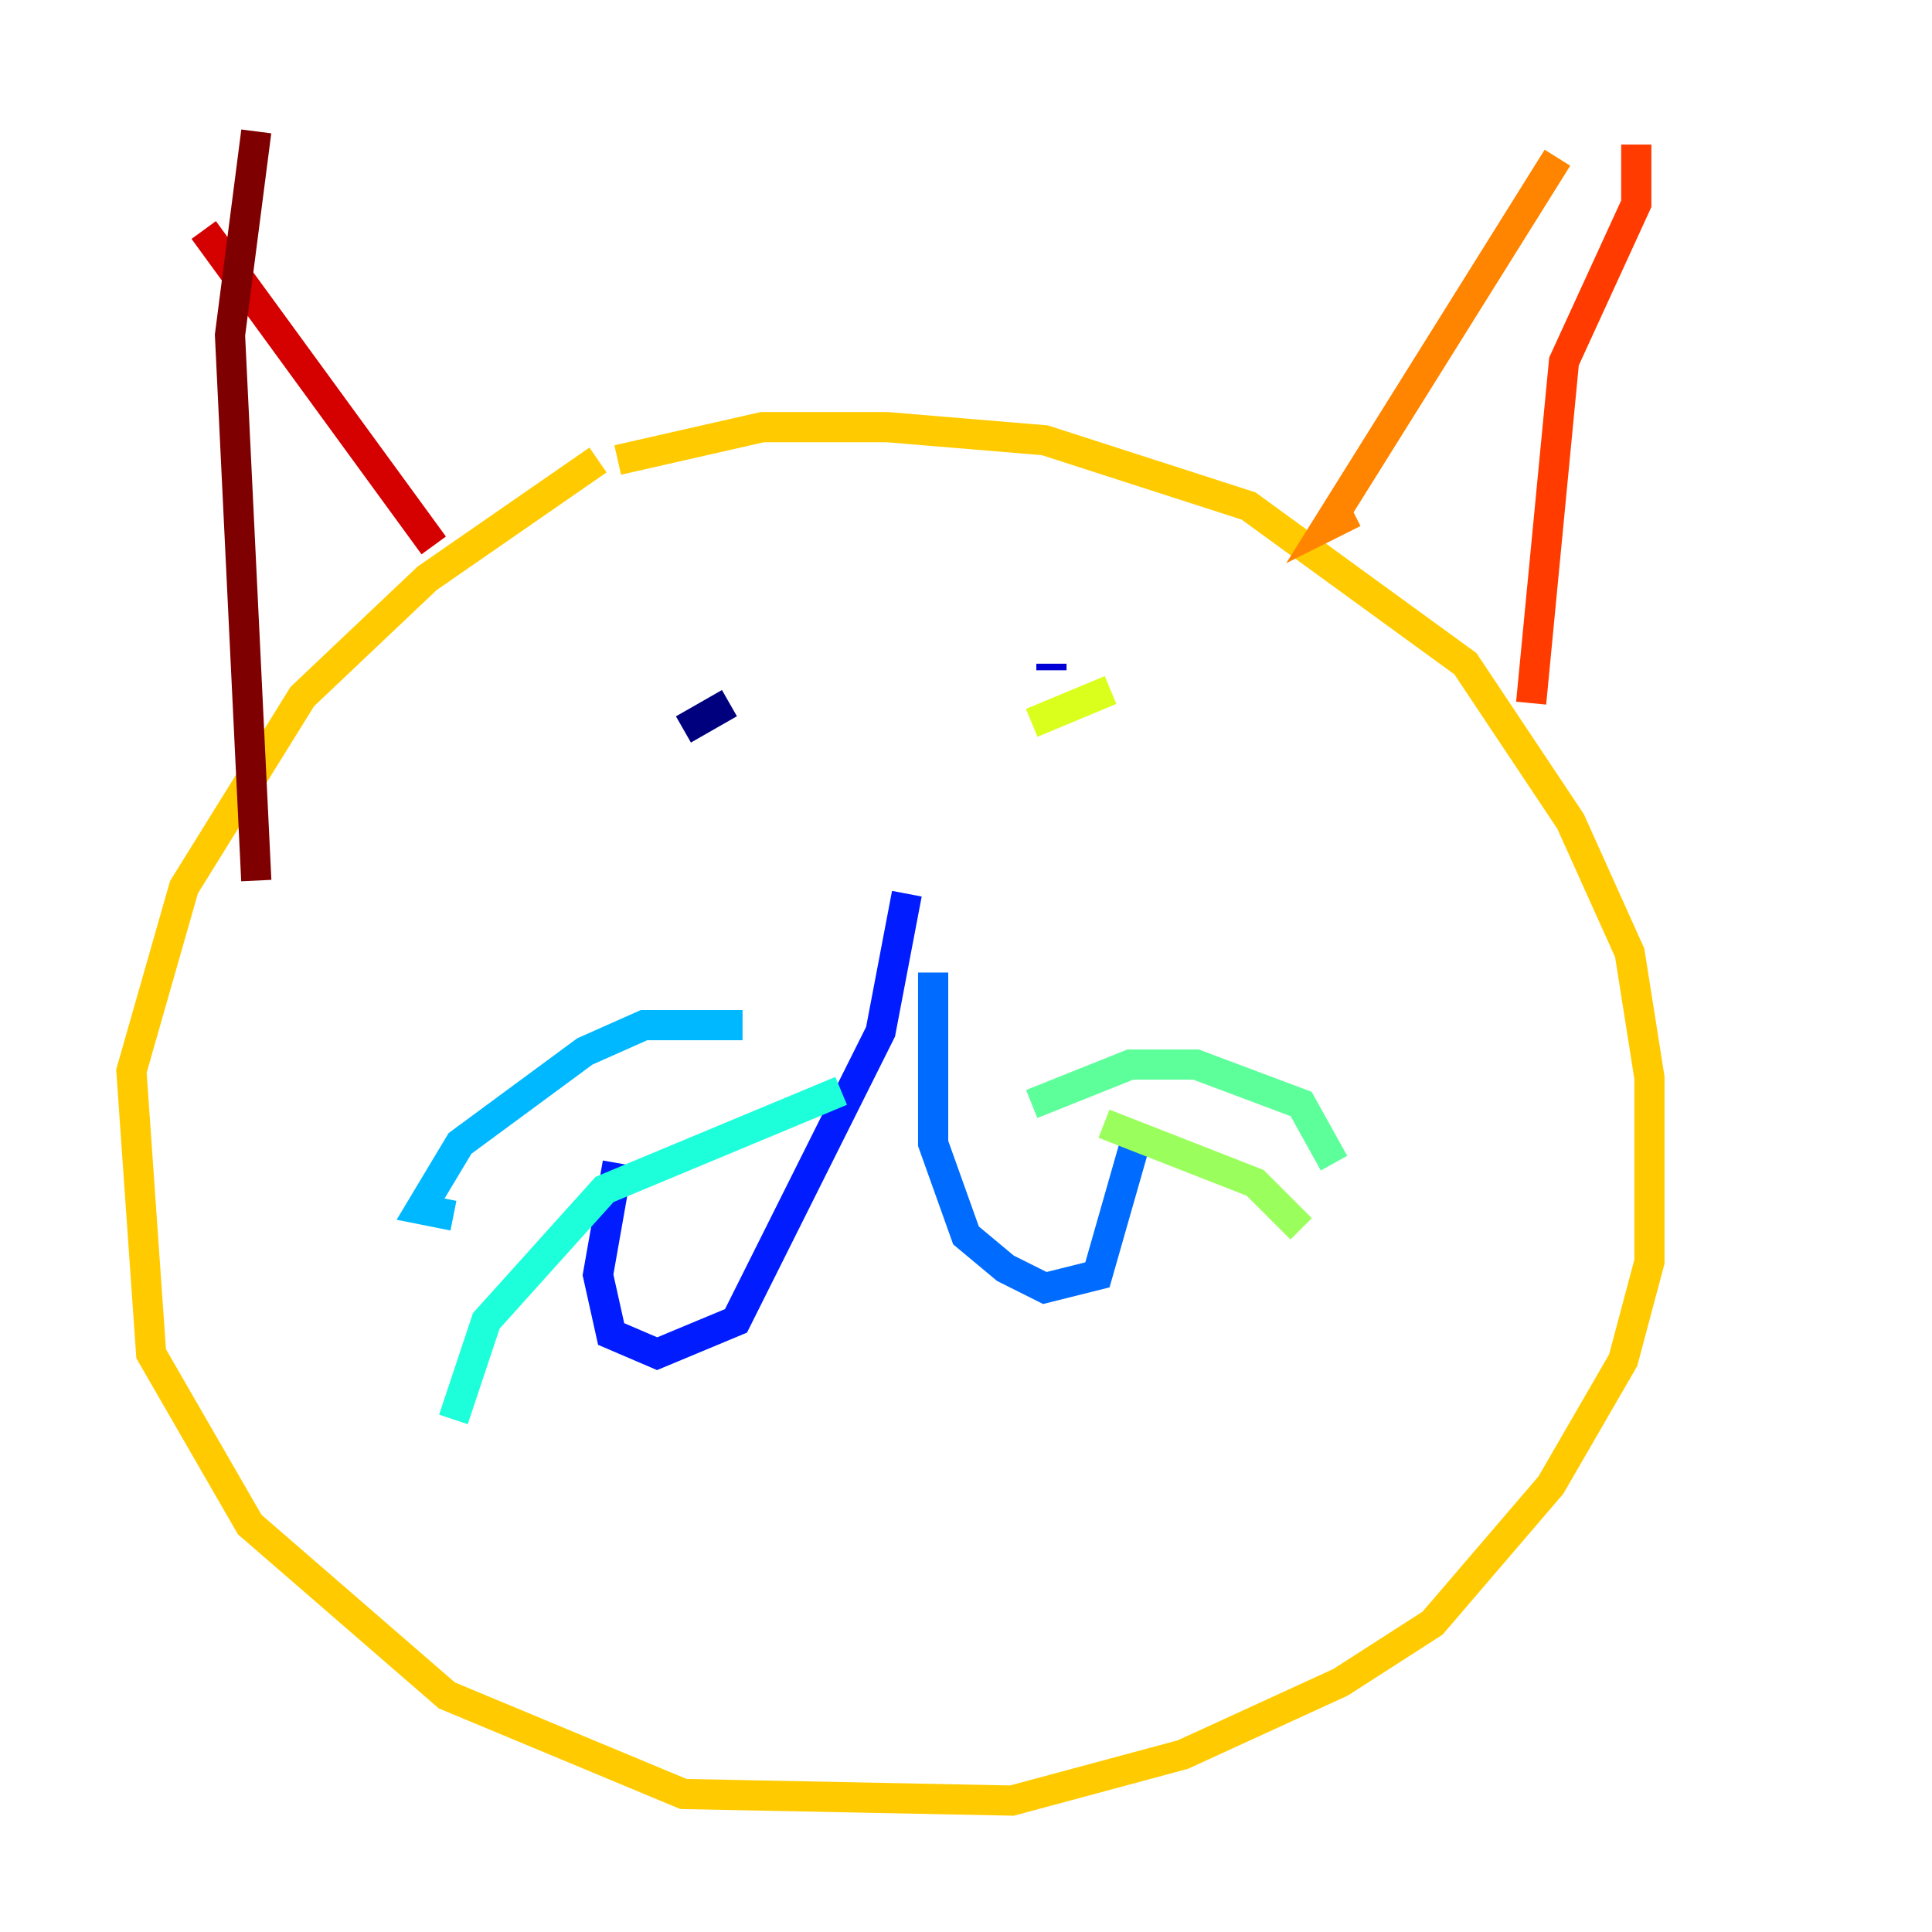 <?xml version="1.0" encoding="utf-8" ?>
<svg baseProfile="tiny" height="128" version="1.2" viewBox="0,0,128,128" width="128" xmlns="http://www.w3.org/2000/svg" xmlns:ev="http://www.w3.org/2001/xml-events" xmlns:xlink="http://www.w3.org/1999/xlink"><defs /><polyline fill="none" points="48.327,46.585 45.279,48.327" stroke="#00007f" stroke-width="2" /><polyline fill="none" points="69.66,43.973 69.66,44.408" stroke="#0000d5" stroke-width="2" /><polyline fill="none" points="60.082,59.211 58.34,68.354 48.762,87.51 43.537,89.687 40.49,88.381 39.619,84.463 40.925,77.061" stroke="#001cff" stroke-width="2" /><polyline fill="none" points="61.823,64.435 61.823,75.755 64.0,81.85 66.612,84.027 69.225,85.333 72.707,84.463 75.32,75.32" stroke="#006cff" stroke-width="2" /><polyline fill="none" points="49.197,67.918 42.667,67.918 38.748,69.66 30.476,75.755 27.864,80.109 30.041,80.544" stroke="#00b8ff" stroke-width="2" /><polyline fill="none" points="55.728,72.272 40.054,78.803 32.218,87.51 30.041,94.041" stroke="#1cffda" stroke-width="2" /><polyline fill="none" points="68.354,73.143 74.884,70.531 79.238,70.531 86.204,73.143 88.381,77.061" stroke="#5cff9a" stroke-width="2" /><polyline fill="none" points="73.143,74.449 83.156,78.367 86.204,81.415" stroke="#9aff5c" stroke-width="2" /><polyline fill="none" points="68.354,47.891 73.578,45.714" stroke="#daff1c" stroke-width="2" /><polyline fill="none" points="39.619,30.476 28.299,38.313 20.027,46.15 12.191,58.776 8.707,70.966 10.014,89.687 16.544,101.007 29.605,112.326 45.279,118.857 67.048,119.293 78.367,116.245 88.816,111.456 94.912,107.537 102.748,98.395 107.537,90.122 109.279,83.592 109.279,71.401 107.973,63.129 104.054,54.422 97.088,43.973 82.721,33.524 69.225,29.17 58.776,28.299 50.503,28.299 40.925,30.476" stroke="#ffcb00" stroke-width="2" /><polyline fill="none" points="103.184,10.449 87.946,34.83 89.687,33.959" stroke="#ff8500" stroke-width="2" /><polyline fill="none" points="108.408,9.578 108.408,13.497 103.619,23.946 101.442,46.585" stroke="#ff3b00" stroke-width="2" /><polyline fill="none" points="13.497,15.238 28.735,36.136" stroke="#d50000" stroke-width="2" /><polyline fill="none" points="16.98,8.707 15.238,22.204 16.98,58.34" stroke="#7f0000" stroke-width="2" /></svg>